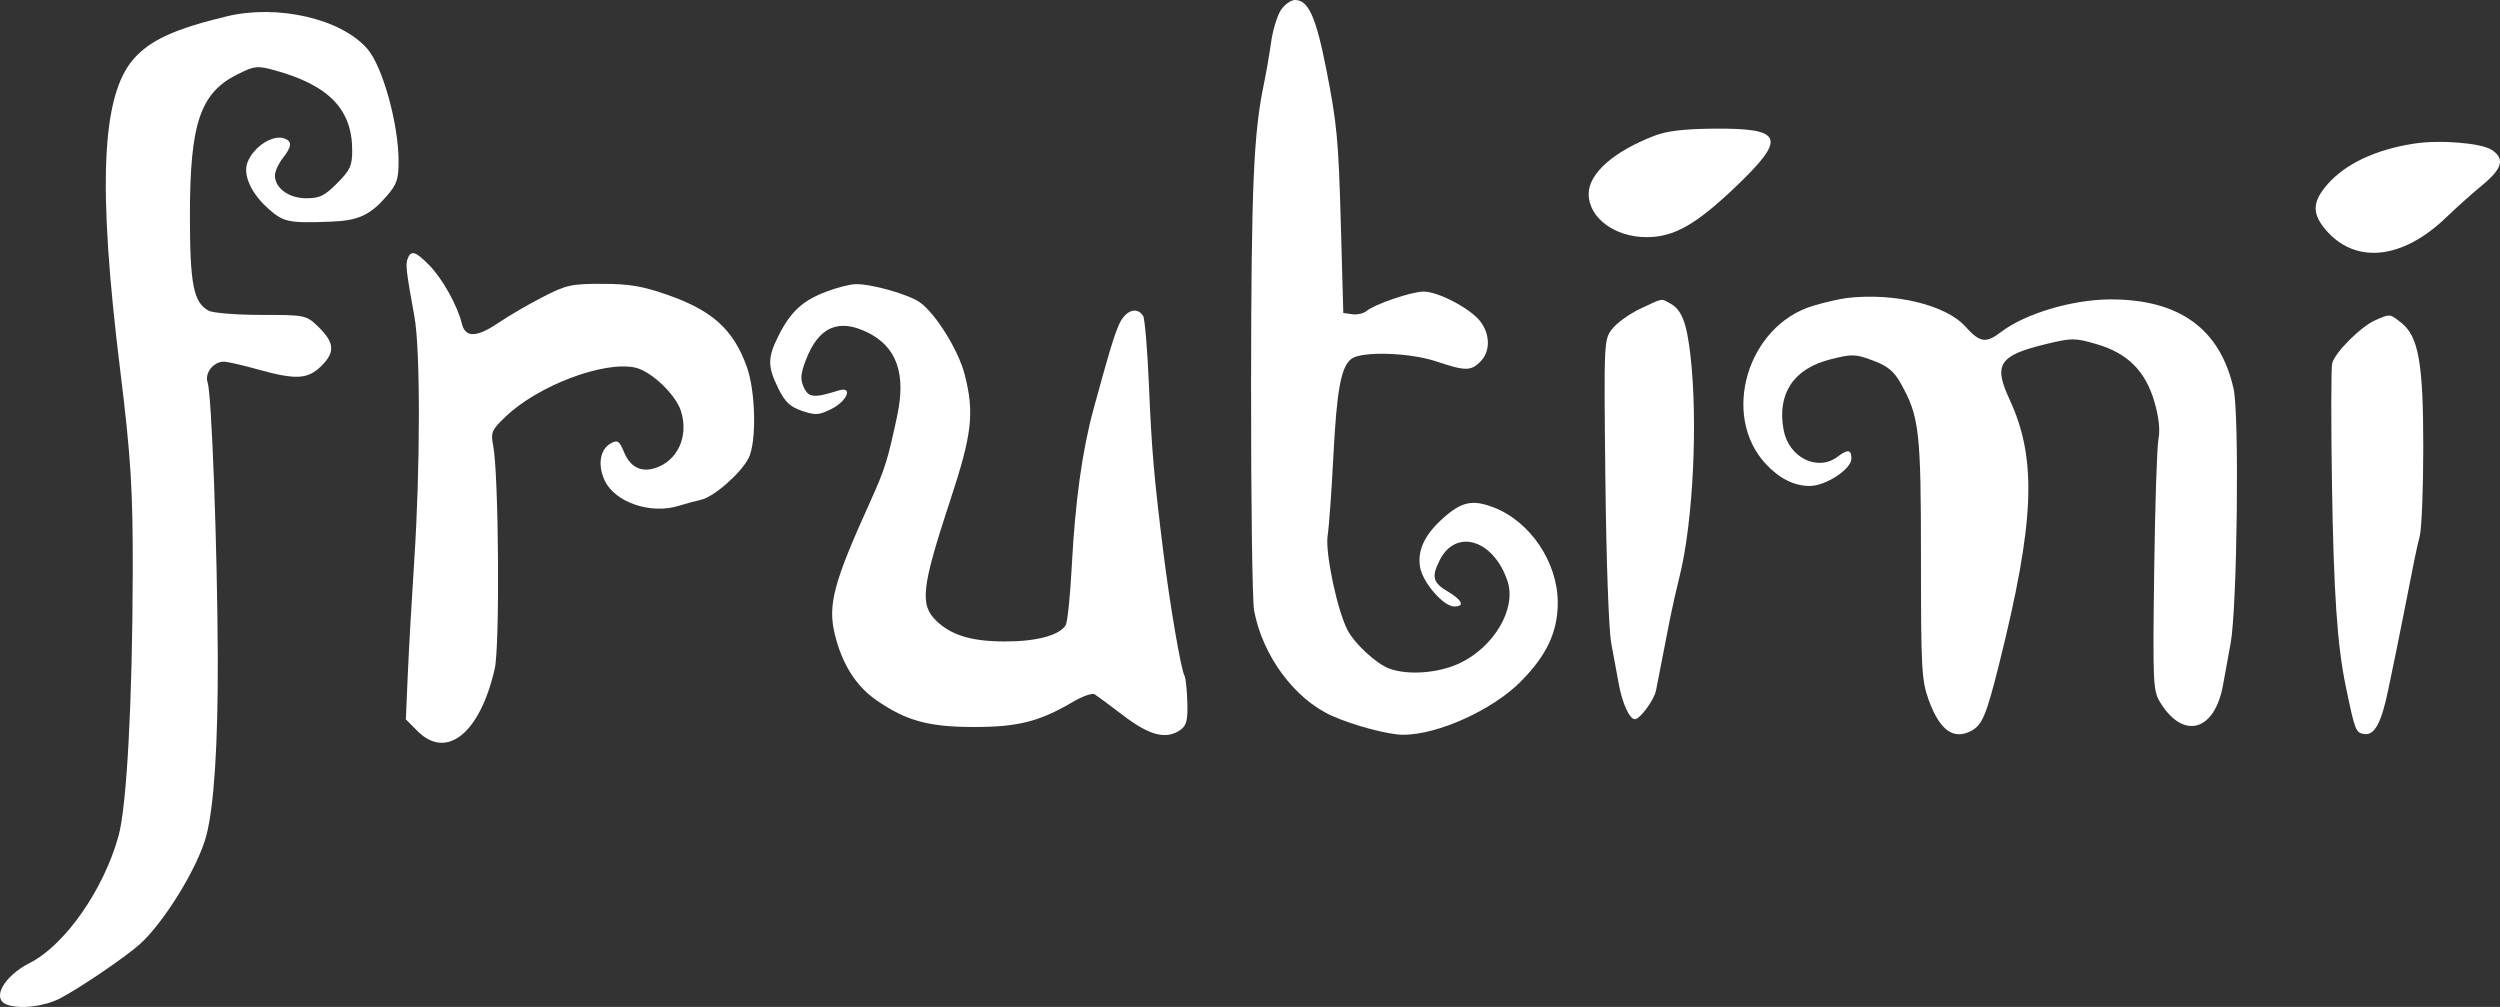 <svg width="360" height="145" viewBox="0 0 360 145" fill="none" xmlns="http://www.w3.org/2000/svg">
<rect x="0" y="0" width="360" height="145" fill="#333333" stroke="none"/>
<path d="M183.037 6.09C183.279 4.358 183.909 2.28 184.436 1.471C184.963 0.662 185.883 0 186.481 0C188.414 0 189.507 2.436 191.005 10.077C192.53 17.858 192.739 20.097 193.077 32.19L193.436 45.066L194.719 45.249C195.424 45.349 196.343 45.146 196.762 44.796C197.953 43.801 203.27 41.987 204.992 41.987C207.083 41.987 211.689 44.394 213.133 46.242C214.607 48.126 214.63 50.613 213.189 52.063C211.813 53.447 210.99 53.446 206.843 52.049C203.03 50.766 196.137 50.546 194.625 51.659C193.111 52.772 192.495 56.087 192.001 65.779C191.75 70.705 191.381 75.805 191.18 77.112C190.807 79.544 192.521 87.732 194.022 90.691C195.01 92.639 198.138 95.545 200.01 96.255C202.691 97.272 207.099 96.954 210.151 95.524C215.135 93.189 218.386 87.665 217.094 83.725C215.138 77.761 209.707 76.021 207.352 80.603C206.102 83.037 206.309 83.89 208.459 85.167C210.585 86.428 210.979 87.332 209.403 87.332C207.846 87.332 204.844 83.852 204.485 81.633C204.093 79.204 205.182 76.934 207.884 74.547C210.512 72.226 212.066 71.907 215.086 73.067C220.353 75.091 224.317 80.976 224.317 86.772C224.317 91.005 222.731 94.379 218.955 98.177C214.914 102.243 207.024 105.806 202.06 105.806C199.943 105.806 194.954 104.483 191.833 103.094C186.431 100.69 181.789 94.414 180.588 87.892C180.333 86.506 180.138 71.895 180.155 55.422C180.185 26.775 180.508 19.217 182.011 12.036C182.333 10.497 182.795 7.821 183.037 6.09Z" fill="white"/>
<path d="M19.224 8.509C21.595 5.792 25.161 4.156 32.634 2.357C39.99 0.586 49.105 2.686 52.891 7.024C55.091 9.544 57.394 17.829 57.394 23.221C57.394 25.845 57.149 26.553 55.643 28.28C53.264 31.006 51.587 31.77 47.657 31.918C41.574 32.147 40.841 31.998 38.691 30.099C36.179 27.88 34.953 25.192 35.634 23.399C36.501 21.118 39.31 19.307 40.98 19.951C42.102 20.384 42.031 21.1 40.702 22.8C40.09 23.583 39.589 24.693 39.589 25.267C39.589 27.091 41.598 28.551 44.106 28.551C46.025 28.551 46.748 28.198 48.557 26.378C50.434 24.489 50.717 23.87 50.717 21.656C50.717 15.719 47.335 12.244 39.467 10.098C37.038 9.435 36.644 9.481 34.183 10.709C28.826 13.383 27.348 17.775 27.348 31.034C27.348 40.95 27.863 43.565 30.047 44.741C30.666 45.074 34.057 45.346 37.596 45.346C43.84 45.346 44.069 45.389 45.657 46.885C48.151 49.234 48.32 50.642 46.348 52.627C44.347 54.64 42.667 54.741 37.086 53.183C34.943 52.585 32.77 52.089 32.256 52.08C30.75 52.053 29.428 53.739 29.899 55.086C30.482 56.75 31.305 79.034 31.36 94.61C31.403 107.154 30.828 116.094 29.703 120.362C28.52 124.849 23.673 132.764 20.162 135.938C18.116 137.788 11.358 142.377 8.592 143.794C6.327 144.954 2.778 145.354 0.965 144.654C-1.25 143.799 0.552 140.561 4.301 138.657C9.366 136.084 14.944 128.093 17.072 120.362C18.262 116.033 19.067 101.048 19.117 82.294C19.147 70.684 18.834 65.633 17.328 53.463C14.041 26.884 14.592 13.816 19.224 8.509Z" fill="white"/>
<path d="M228.768 27.935C228.768 24.987 232.32 21.839 238.227 19.551C240.002 18.863 242.481 18.565 246.749 18.527C256.776 18.439 257.327 19.816 250.055 26.779C244.242 32.344 241.071 34.149 237.105 34.149C232.516 34.149 228.768 31.356 228.768 27.935Z" fill="white"/>
<path d="M335.128 26.578C337.729 23.598 342.016 21.567 347.561 20.689C351.298 20.098 357.285 20.579 358.828 21.595C360.734 22.849 360.344 24.281 357.446 26.664C355.997 27.856 353.681 29.925 352.299 31.262C345.931 37.425 339.096 38.108 334.83 33.007C332.913 30.714 332.991 29.027 335.128 26.578Z" fill="white"/>
<path d="M59.683 45.625C58.478 38.983 58.375 38.101 58.708 37.231C59.184 35.981 59.849 36.189 61.83 38.208C63.717 40.131 65.891 44.035 66.506 46.605C67.001 48.671 68.657 48.618 71.861 46.432C73.238 45.492 76.049 43.856 78.107 42.795C81.538 41.027 82.254 40.867 86.731 40.874C90.646 40.88 92.514 41.197 96.159 42.474C102.59 44.726 105.589 47.443 107.523 52.768C108.828 56.359 108.973 63.677 107.785 65.989C106.663 68.173 102.785 71.564 100.947 71.969C100.098 72.156 98.677 72.54 97.79 72.823C93.756 74.107 88.579 72.363 87.088 69.217C86.017 66.959 86.398 64.68 87.991 63.823C88.938 63.313 89.19 63.49 89.881 65.153C90.744 67.232 92.283 68.034 94.256 67.432C97.584 66.417 99.236 62.791 98.036 59.135C97.258 56.761 93.741 53.435 91.482 52.936C86.954 51.935 77.488 55.516 72.8 60.003C70.779 61.937 70.65 62.244 71.025 64.214C71.821 68.389 71.99 93.014 71.244 96.289C69.126 105.604 64.303 109.485 60.101 105.256L58.441 103.587L58.727 96.999C58.885 93.376 59.297 86.129 59.642 80.894C60.528 67.474 60.547 50.388 59.683 45.625Z" fill="white"/>
<path d="M112.145 48.266C113.863 44.873 115.572 43.299 118.944 42.011C120.437 41.441 122.336 40.95 123.162 40.92C125.406 40.841 130.924 42.407 132.509 43.573C134.806 45.261 138.018 50.452 138.908 53.91C140.332 59.448 139.99 62.468 136.869 71.937C132.678 84.651 132.401 87.102 134.89 89.455C137.065 91.511 139.973 92.371 144.75 92.371C149.26 92.371 152.514 91.502 153.446 90.048C153.713 89.632 154.108 85.891 154.324 81.734C154.819 72.214 155.838 64.853 157.503 58.781C159.75 50.587 160.314 48.707 161.077 46.869C161.967 44.725 163.687 44.051 164.609 45.486C164.857 45.871 165.238 50.468 165.458 55.702C165.838 64.777 166.182 68.749 167.52 79.495C168.473 87.156 170.08 96.524 170.579 97.336C170.738 97.595 170.915 99.266 170.973 101.049C171.057 103.637 170.871 104.444 170.049 105.049C168.018 106.543 165.61 105.969 161.826 103.087C159.862 101.592 157.975 100.193 157.631 99.98C157.288 99.766 155.887 100.252 154.518 101.059C149.705 103.897 146.61 104.687 140.299 104.687C133.711 104.687 130.502 103.808 126.19 100.823C123.269 98.801 121.269 95.639 120.224 91.391C119.171 87.105 120.012 83.939 125.322 72.217C127.432 67.557 127.842 66.248 129.21 59.803C130.48 53.821 129.116 49.965 125.003 47.911C120.747 45.786 117.856 47.065 116.027 51.884C115.276 53.865 115.222 54.613 115.751 55.78C116.427 57.273 117.22 57.345 120.742 56.234C122.901 55.554 122.013 57.767 119.664 58.923C117.913 59.785 117.401 59.815 115.491 59.167C113.781 58.587 113.049 57.895 112.084 55.946C110.503 52.751 110.513 51.493 112.145 48.266Z" fill="white"/>
<path d="M261.048 44.048C262.727 43.539 264.976 43.023 266.047 42.902C272.858 42.128 280.226 43.915 283.012 47.017C285.105 49.347 285.969 49.48 288.147 47.809C291.595 45.164 298.439 43.123 303.891 43.114C313.833 43.098 319.703 47.355 321.636 55.982C322.481 59.755 322.157 87.524 321.208 92.65C320.866 94.498 320.376 97.184 320.12 98.62C318.924 105.314 314.405 106.582 311.079 101.157C310.036 99.457 309.993 98.521 310.202 82.294C310.323 72.903 310.6 64.325 310.817 63.232C311.076 61.928 310.882 60.099 310.252 57.913C308.964 53.446 306.396 50.868 301.936 49.565C298.793 48.647 298.368 48.645 294.702 49.526C287.869 51.169 287.017 52.444 289.367 57.502C293.375 66.128 293.015 75.105 287.833 95.786C286.031 102.98 285.439 104.392 283.876 105.234C281.316 106.612 279.301 105.152 277.725 100.776C276.711 97.96 276.619 96.267 276.619 80.428C276.619 61.976 276.385 59.963 273.679 55.156C272.711 53.437 271.805 52.699 269.697 51.912C267.166 50.966 266.724 50.954 263.587 51.745C258.262 53.088 255.868 56.701 256.842 61.923C257.583 65.902 261.743 67.953 264.623 65.761C266.08 64.653 266.604 64.727 266.604 66.039C266.604 67.552 262.909 69.978 260.604 69.978C258.353 69.978 256.238 68.918 254.275 66.808C247.777 59.822 251.621 46.905 261.048 44.048Z" fill="white"/>
<path d="M232.182 47.335C232.857 46.472 234.681 45.169 236.236 44.441C239.547 42.89 239.145 42.962 240.476 43.679C242.164 44.587 242.882 46.421 243.429 51.224C244.509 60.688 243.808 75.108 241.893 82.853C241.398 84.855 240.77 87.626 240.498 89.012C239.206 95.586 238.669 98.343 238.468 99.418C238.219 100.762 236.16 103.567 235.424 103.567C234.655 103.567 233.618 101.306 233.111 98.528C232.859 97.143 232.37 94.498 232.024 92.65C231.663 90.719 231.302 80.712 231.176 69.098C230.955 48.962 230.958 48.901 232.182 47.335Z" fill="white"/>
<path d="M335.835 52.314C336.218 50.776 339.919 47.065 341.997 46.136C344.169 45.164 344.116 45.16 345.781 46.477C348.273 48.45 348.952 52.289 348.952 64.401C348.952 70.321 348.723 76.077 348.444 77.19C347.959 79.122 347.672 80.516 346.178 88.172C345.818 90.019 345.314 92.538 345.057 93.77C344.801 95.002 344.279 97.521 343.897 99.368C342.917 104.106 341.934 105.917 340.455 105.701C339.224 105.522 339.124 105.264 337.786 98.808C336.563 92.913 336.05 85.374 335.804 69.698C335.663 60.769 335.677 52.946 335.835 52.314Z" fill="white"/>
</svg>
